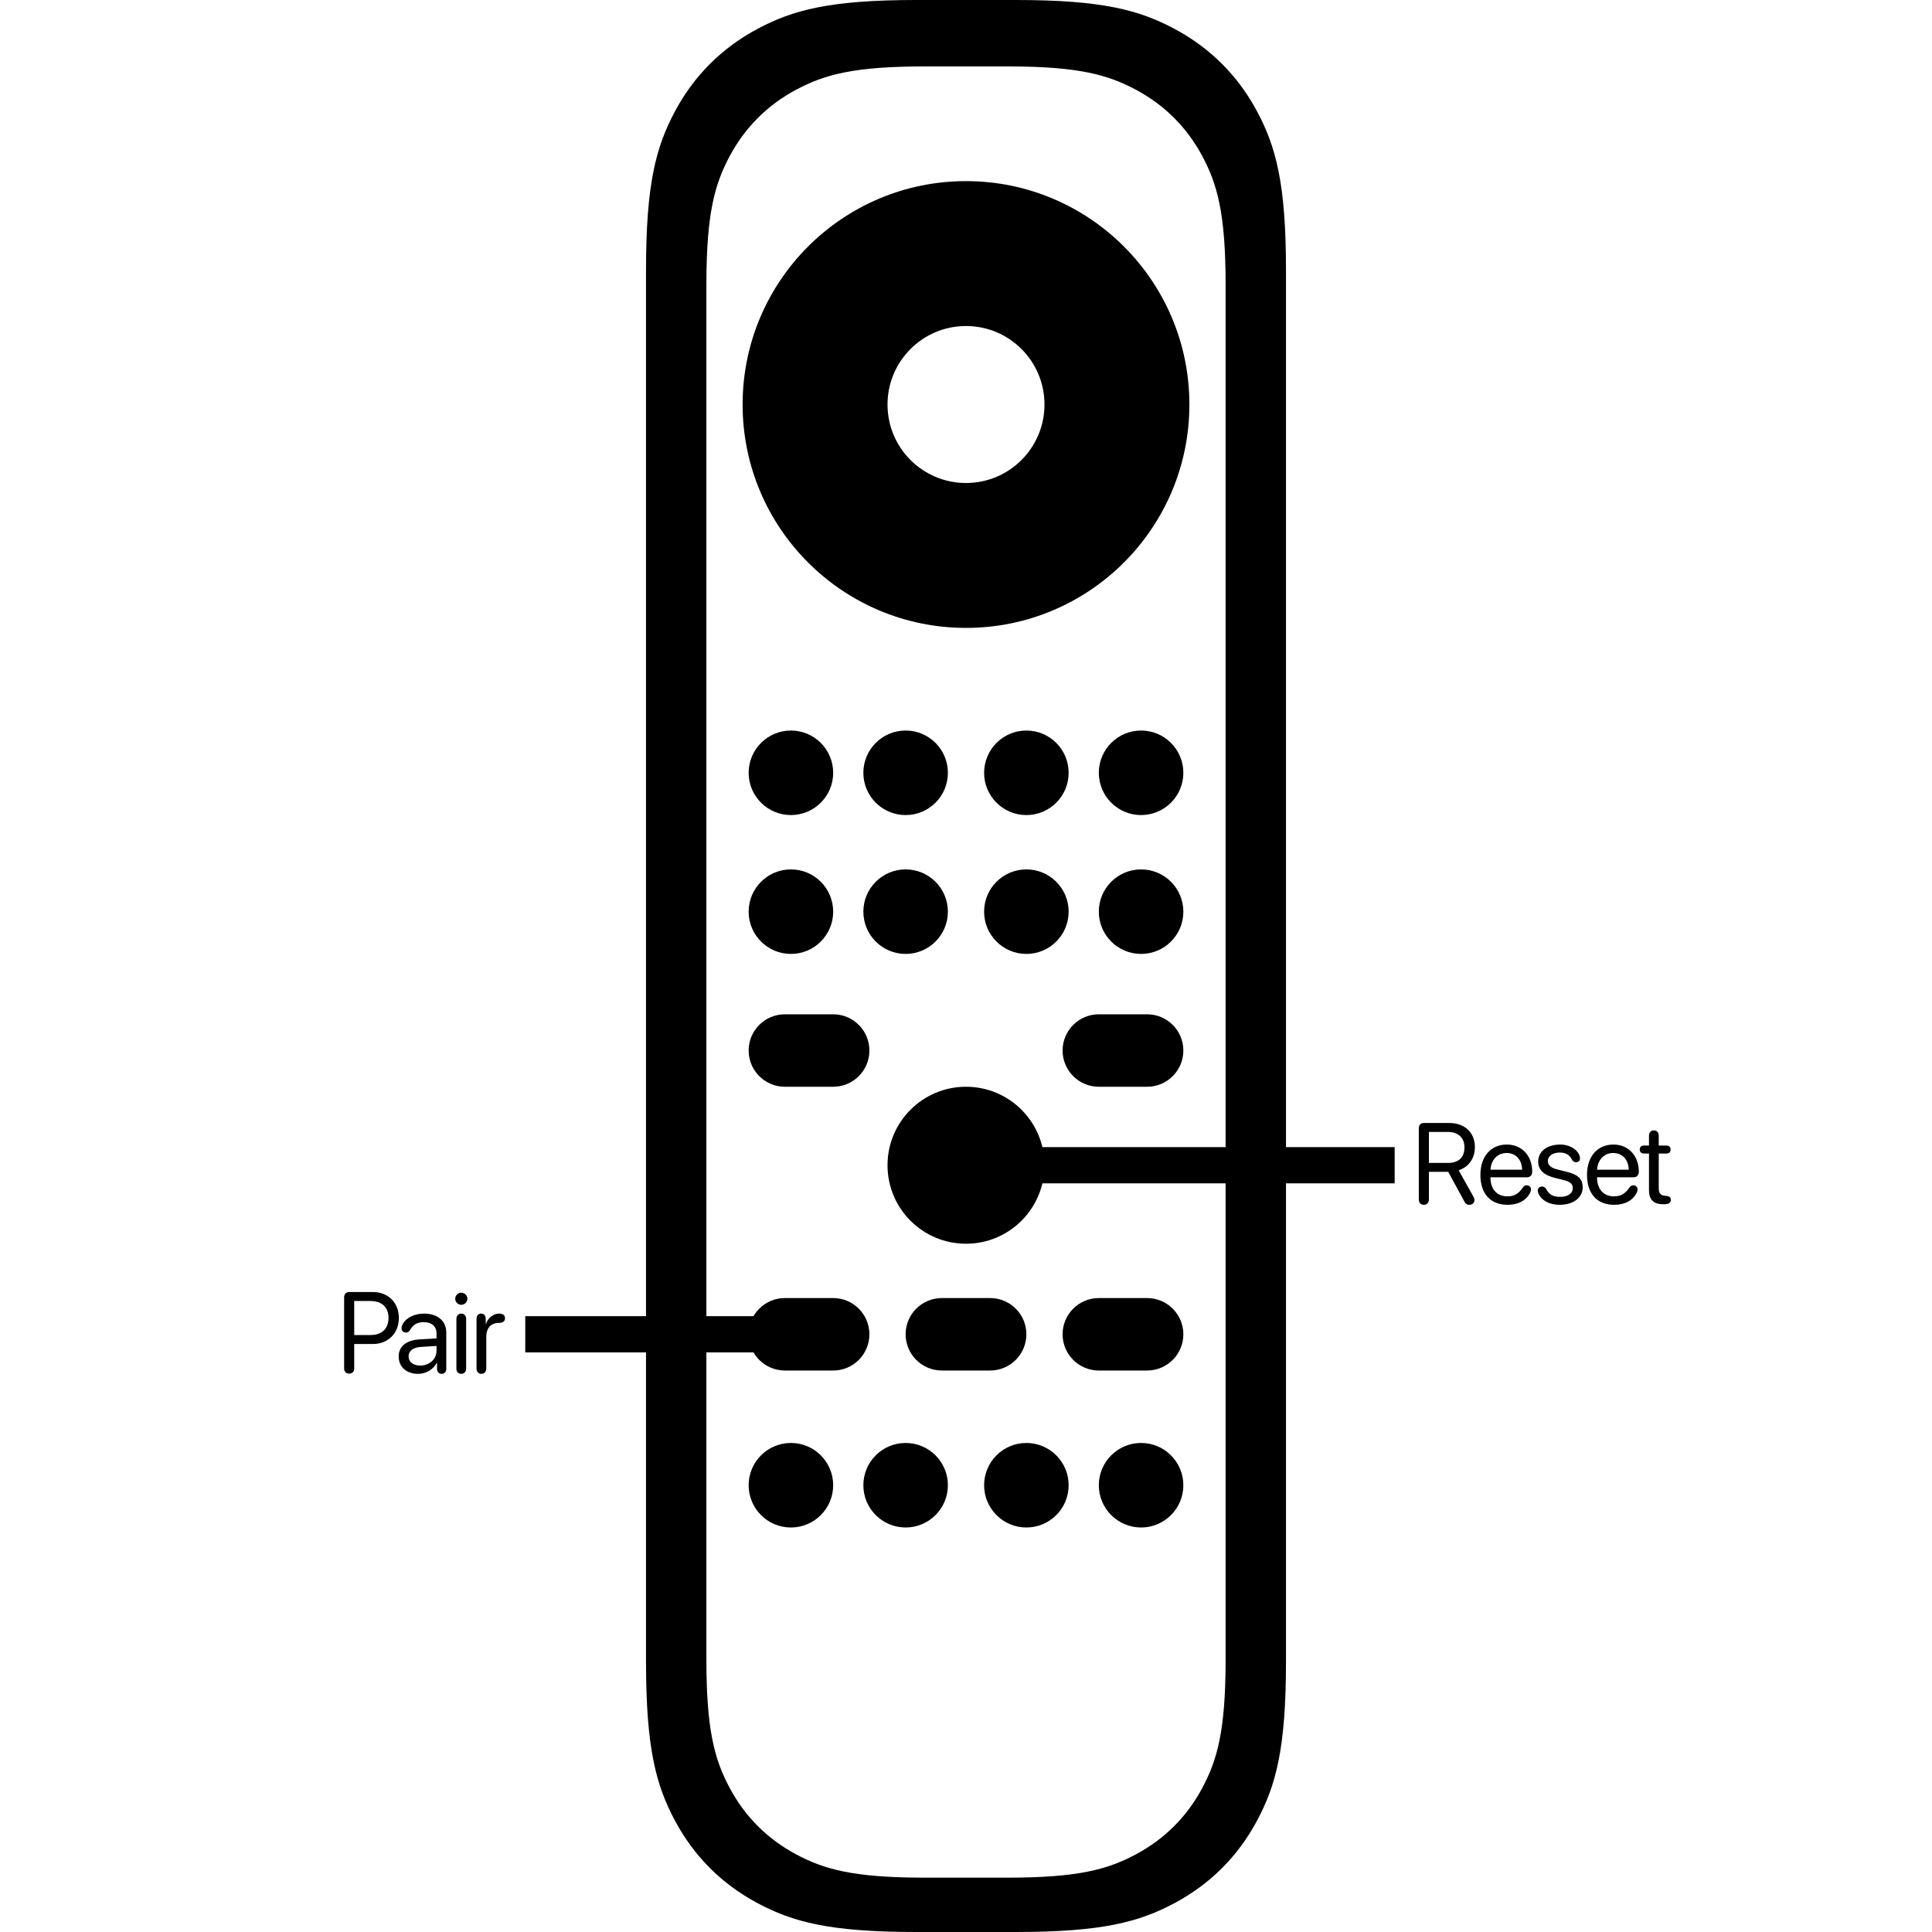 <?xml version="1.0" encoding="UTF-8"?>
<svg width="320px" height="320px" viewBox="0 0 320 320" version="1.1" xmlns="http://www.w3.org/2000/svg" xmlns:xlink="http://www.w3.org/1999/xlink">
    <title>images / ZG2868A_learnmode</title>
    <g id="images-/-ZG2868A_learnmode" stroke="none" stroke-width="1" fill="none" fill-rule="evenodd">
        <path d="M168.221,-1.29016504e-14 C182.623,-1.55473309e-14 188.717,1.671 194.583,4.808 C200.45,7.946 205.054,12.55 208.192,18.417 C211.329,24.283 213,30.377 213,44.779 L213,275.221 C213,289.623 211.329,295.717 208.192,301.583 C205.054,307.45 200.45,312.054 194.583,315.192 C188.717,318.329 182.623,320 168.221,320 L151.779,320 C137.377,320 131.283,318.329 125.417,315.192 C119.55,312.054 114.946,307.45 111.808,301.583 C108.671,295.717 107,289.623 107,275.221 L107,44.779 C107,30.377 108.671,24.283 111.808,18.417 C114.946,12.55 119.55,7.946 125.417,4.808 C131.283,1.671 137.377,-1.34813824e-14 151.779,-1.61270629e-14 L168.221,-1.29016504e-14 Z M153.19,11 C141.447,11 136.562,12.346 131.836,14.873 C127.11,17.401 123.401,21.11 120.873,25.836 C118.388,30.483 117.045,35.284 117.001,46.609 L117,47.19 L117,274.81 C117,286.553 118.346,291.438 120.873,296.164 C123.401,300.89 127.11,304.599 131.836,307.127 C136.483,309.612 141.284,310.955 152.609,310.999 L153.19,311 L166.81,311 C178.553,311 183.438,309.654 188.164,307.127 C192.89,304.599 196.599,300.89 199.127,296.164 C201.612,291.517 202.955,286.716 202.999,275.391 L203,274.81 L203,47.19 C203,35.447 201.654,30.562 199.127,25.836 C196.599,21.11 192.89,17.401 188.164,14.873 C183.517,12.388 178.716,11.045 167.391,11.001 L166.81,11 L153.19,11 Z M131,239 C134.866,239 138,242.134 138,246 C138,249.866 134.866,253 131,253 C127.134,253 124,249.866 124,246 C124,242.134 127.134,239 131,239 Z M150,239 C153.866,239 157,242.134 157,246 C157,249.866 153.866,253 150,253 C146.134,253 143,249.866 143,246 C143,242.134 146.134,239 150,239 Z M170,239 C173.866,239 177,242.134 177,246 C177,249.866 173.866,253 170,253 C166.134,253 163,249.866 163,246 C163,242.134 166.134,239 170,239 Z M189,239 C192.866,239 196,242.134 196,246 C196,249.866 192.866,253 189,253 C185.134,253 182,249.866 182,246 C182,242.134 185.134,239 189,239 Z M138,215 C141.314,215 144,217.686 144,221 C144,224.314 141.314,227 138,227 L130,227 C126.686,227 124,224.314 124,221 C124,217.686 126.686,215 130,215 L138,215 Z M190,215 C193.314,215 196,217.686 196,221 C196,224.314 193.314,227 190,227 L182,227 C178.686,227 176,224.314 176,221 C176,217.686 178.686,215 182,215 L190,215 Z M164,215 C167.314,215 170,217.686 170,221 C170,224.314 167.314,227 164,227 L156,227 C152.686,227 150,224.314 150,221 C150,217.686 152.686,215 156,215 L164,215 Z M160,180 C167.18,180 173,185.82 173,193 C173,200.18 167.18,206 160,206 C152.82,206 147,200.18 147,193 C147,185.82 152.82,180 160,180 Z M138,168 C141.314,168 144,170.686 144,174 C144,177.314 141.314,180 138,180 L130,180 C126.686,180 124,177.314 124,174 C124,170.686 126.686,168 130,168 L138,168 Z M190,168 C193.314,168 196,170.686 196,174 C196,177.314 193.314,180 190,180 L182,180 C178.686,180 176,177.314 176,174 C176,170.686 178.686,168 182,168 L190,168 Z M131,144 C134.866,144 138,147.134 138,151 C138,154.866 134.866,158 131,158 C127.134,158 124,154.866 124,151 C124,147.134 127.134,144 131,144 Z M150,144 C153.866,144 157,147.134 157,151 C157,154.866 153.866,158 150,158 C146.134,158 143,154.866 143,151 C143,147.134 146.134,144 150,144 Z M170,144 C173.866,144 177,147.134 177,151 C177,154.866 173.866,158 170,158 C166.134,158 163,154.866 163,151 C163,147.134 166.134,144 170,144 Z M189,144 C192.866,144 196,147.134 196,151 C196,154.866 192.866,158 189,158 C185.134,158 182,154.866 182,151 C182,147.134 185.134,144 189,144 Z M131,121 C134.866,121 138,124.134 138,128 C138,131.866 134.866,135 131,135 C127.134,135 124,131.866 124,128 C124,124.134 127.134,121 131,121 Z M150,121 C153.866,121 157,124.134 157,128 C157,131.866 153.866,135 150,135 C146.134,135 143,131.866 143,128 C143,124.134 146.134,121 150,121 Z M170,121 C173.866,121 177,124.134 177,128 C177,131.866 173.866,135 170,135 C166.134,135 163,131.866 163,128 C163,124.134 166.134,121 170,121 Z M189,121 C192.866,121 196,124.134 196,128 C196,131.866 192.866,135 189,135 C185.134,135 182,131.866 182,128 C182,124.134 185.134,121 189,121 Z M160,30 C180.435,30 197,46.565 197,67 C197,87.435 180.435,104 160,104 C139.565,104 123,87.435 123,67 C123,46.565 139.565,30 160,30 Z M160,54 C152.82,54 147,59.82 147,67 C147,74.18 152.82,80 160,80 C167.18,80 173,74.18 173,67 C173,59.82 167.18,54 160,54 Z" id="Combined-Shape" fill="#000000"></path>
        <rect id="Rectangle" fill="#000000" x="171" y="190" width="60" height="6"></rect>
        <rect id="Rectangle-Copy" fill="#000000" x="87" y="218" width="40" height="6"></rect>
        <g id="images-/-reset" transform="translate(228, 178)" fill="#000000" fill-rule="nonzero">
            <path d="M15.368,21.554 C15.851,21.554 16.222,21.22 16.222,20.784 C16.222,20.599 16.175,20.432 16.045,20.2 L13.596,15.83 C15.275,15.301 16.287,13.854 16.287,11.989 C16.287,9.577 14.598,8 12.019,8 L7.835,8 C7.325,8 7,8.334 7,8.863 L7,20.691 C7,21.211 7.334,21.554 7.835,21.554 C8.336,21.554 8.67,21.211 8.67,20.691 L8.67,16.09 L11.871,16.09 L14.552,21.016 C14.765,21.415 14.988,21.554 15.368,21.554 Z M11.871,14.615 L8.67,14.615 L8.67,9.484 L11.796,9.484 C13.522,9.484 14.561,10.44 14.561,12.045 C14.561,13.687 13.587,14.615 11.871,14.615 Z M21.719,21.554 C23.482,21.554 24.837,20.812 25.458,19.504 C25.532,19.328 25.579,19.161 25.579,19.031 C25.579,18.604 25.291,18.326 24.865,18.326 C24.614,18.326 24.428,18.418 24.261,18.65 C23.51,19.745 22.805,20.153 21.655,20.153 C19.929,20.153 18.862,18.947 18.862,16.999 L24.892,16.999 C25.449,16.999 25.783,16.646 25.783,16.062 C25.783,13.418 24.048,11.572 21.58,11.572 C18.918,11.572 17.201,13.557 17.201,16.6 C17.201,19.717 18.871,21.554 21.719,21.554 Z M24.113,15.737 L18.871,15.737 C18.973,14.077 20.05,12.973 21.553,12.973 C23.046,12.973 24.076,14.067 24.113,15.737 Z M30.297,21.554 C32.589,21.554 34.138,20.395 34.138,18.669 C34.138,17.25 33.396,16.544 31.383,16.053 L29.945,15.7 C28.887,15.44 28.368,14.977 28.368,14.309 C28.368,13.483 29.175,12.898 30.335,12.898 C31.318,12.898 31.939,13.251 32.357,14.058 C32.533,14.392 32.756,14.494 33.071,14.494 C33.461,14.494 33.702,14.244 33.702,13.863 C33.702,13.789 33.693,13.715 33.674,13.622 C33.424,12.462 32.014,11.572 30.427,11.572 C28.247,11.572 26.772,12.713 26.772,14.392 C26.772,15.747 27.672,16.628 29.537,17.092 L31.012,17.463 C32.097,17.732 32.496,18.103 32.496,18.799 C32.496,19.699 31.661,20.237 30.427,20.237 C29.193,20.237 28.618,19.856 28.136,19.012 C27.95,18.678 27.718,18.53 27.431,18.53 C27.013,18.53 26.698,18.771 26.698,19.198 C26.698,19.318 26.716,19.439 26.772,19.578 C27.236,20.784 28.581,21.554 30.297,21.554 Z M39.376,21.554 C41.139,21.554 42.493,20.812 43.115,19.504 C43.189,19.328 43.236,19.161 43.236,19.031 C43.236,18.604 42.948,18.326 42.521,18.326 C42.271,18.326 42.085,18.418 41.918,18.65 C41.167,19.745 40.462,20.153 39.311,20.153 C37.586,20.153 36.519,18.947 36.519,16.999 L42.549,16.999 C43.106,16.999 43.44,16.646 43.44,16.062 C43.44,13.418 41.705,11.572 39.237,11.572 C36.575,11.572 34.858,13.557 34.858,16.6 C34.858,19.717 36.528,21.554 39.376,21.554 Z M41.77,15.737 L36.528,15.737 C36.63,14.077 37.706,12.973 39.209,12.973 C40.703,12.973 41.733,14.067 41.77,15.737 Z M47.565,21.461 C48.464,21.461 48.743,21.202 48.743,20.71 C48.743,20.33 48.502,20.116 47.973,20.079 L47.834,20.07 C47.026,20.014 46.739,19.625 46.739,18.808 L46.739,13.065 L47.982,13.065 C48.446,13.065 48.706,12.824 48.706,12.397 C48.706,11.98 48.446,11.739 47.982,11.739 L46.739,11.739 L46.739,10.087 C46.739,9.577 46.405,9.225 45.932,9.225 C45.459,9.225 45.125,9.577 45.125,10.087 L45.125,11.739 L44.317,11.739 C43.854,11.739 43.594,11.98 43.594,12.397 C43.594,12.824 43.854,13.065 44.317,13.065 L45.125,13.065 L45.125,19.161 C45.125,20.701 45.904,21.461 47.462,21.461 L47.565,21.461 Z" id="Reset"></path>
        </g>
        <g id="images-/-pair" transform="translate(42, 206)" fill="#000000" fill-rule="nonzero">
            <path d="M15.835,21.517 C16.345,21.517 16.67,21.183 16.67,20.654 L16.67,16.609 L19.759,16.609 C22.273,16.609 24.064,14.837 24.064,12.295 C24.064,9.763 22.292,8 19.778,8 L15.835,8 C15.325,8 15,8.334 15,8.863 L15,20.654 C15,21.183 15.325,21.517 15.835,21.517 Z M19.342,15.125 L16.67,15.125 L16.67,9.484 L19.342,9.484 C21.262,9.484 22.348,10.523 22.348,12.295 C22.348,14.077 21.253,15.125 19.342,15.125 Z M31.157,21.554 C31.603,21.554 31.918,21.22 31.918,20.738 L31.918,14.717 C31.918,12.796 30.49,11.572 28.226,11.572 C26.658,11.572 25.248,12.268 24.7,13.325 C24.571,13.557 24.506,13.789 24.506,13.993 C24.506,14.429 24.803,14.717 25.22,14.717 C25.526,14.717 25.74,14.596 25.888,14.327 C26.426,13.372 27.14,12.991 28.189,12.991 C29.525,12.991 30.304,13.696 30.304,14.875 L30.304,15.682 L27.53,15.839 C25.303,15.969 24.032,17.008 24.032,18.66 C24.032,20.395 25.322,21.554 27.242,21.554 C28.541,21.554 29.775,20.831 30.35,19.727 L30.387,19.727 L30.387,20.738 C30.387,21.22 30.703,21.554 31.157,21.554 Z M27.604,20.181 C26.445,20.181 25.675,19.578 25.675,18.66 C25.675,17.75 26.417,17.175 27.716,17.092 L30.304,16.934 L30.304,17.723 C30.304,19.114 29.126,20.181 27.604,20.181 Z M34.401,10.115 C34.958,10.115 35.412,9.661 35.412,9.113 C35.412,8.557 34.958,8.111 34.401,8.111 C33.854,8.111 33.399,8.557 33.399,9.113 C33.399,9.661 33.854,10.115 34.401,10.115 Z M34.401,21.554 C34.874,21.554 35.208,21.202 35.208,20.691 L35.208,12.435 C35.208,11.924 34.874,11.572 34.401,11.572 C33.928,11.572 33.594,11.924 33.594,12.435 L33.594,20.691 C33.594,21.202 33.928,21.554 34.401,21.554 Z M37.737,21.554 C38.21,21.554 38.544,21.202 38.544,20.691 L38.544,15.394 C38.544,14.16 39.166,13.112 40.622,13.112 C40.975,13.112 41.225,13.047 41.392,12.908 C41.559,12.778 41.643,12.592 41.643,12.342 C41.643,12.119 41.578,11.934 41.439,11.804 C41.281,11.655 41.031,11.572 40.678,11.572 C39.713,11.572 38.767,12.314 38.489,13.316 L38.451,13.316 L38.451,12.388 C38.451,11.906 38.136,11.572 37.691,11.572 C37.245,11.572 36.93,11.906 36.93,12.388 L36.93,20.691 C36.93,21.202 37.264,21.554 37.737,21.554 Z" id="Pair"></path>
        </g>
    </g>
</svg>